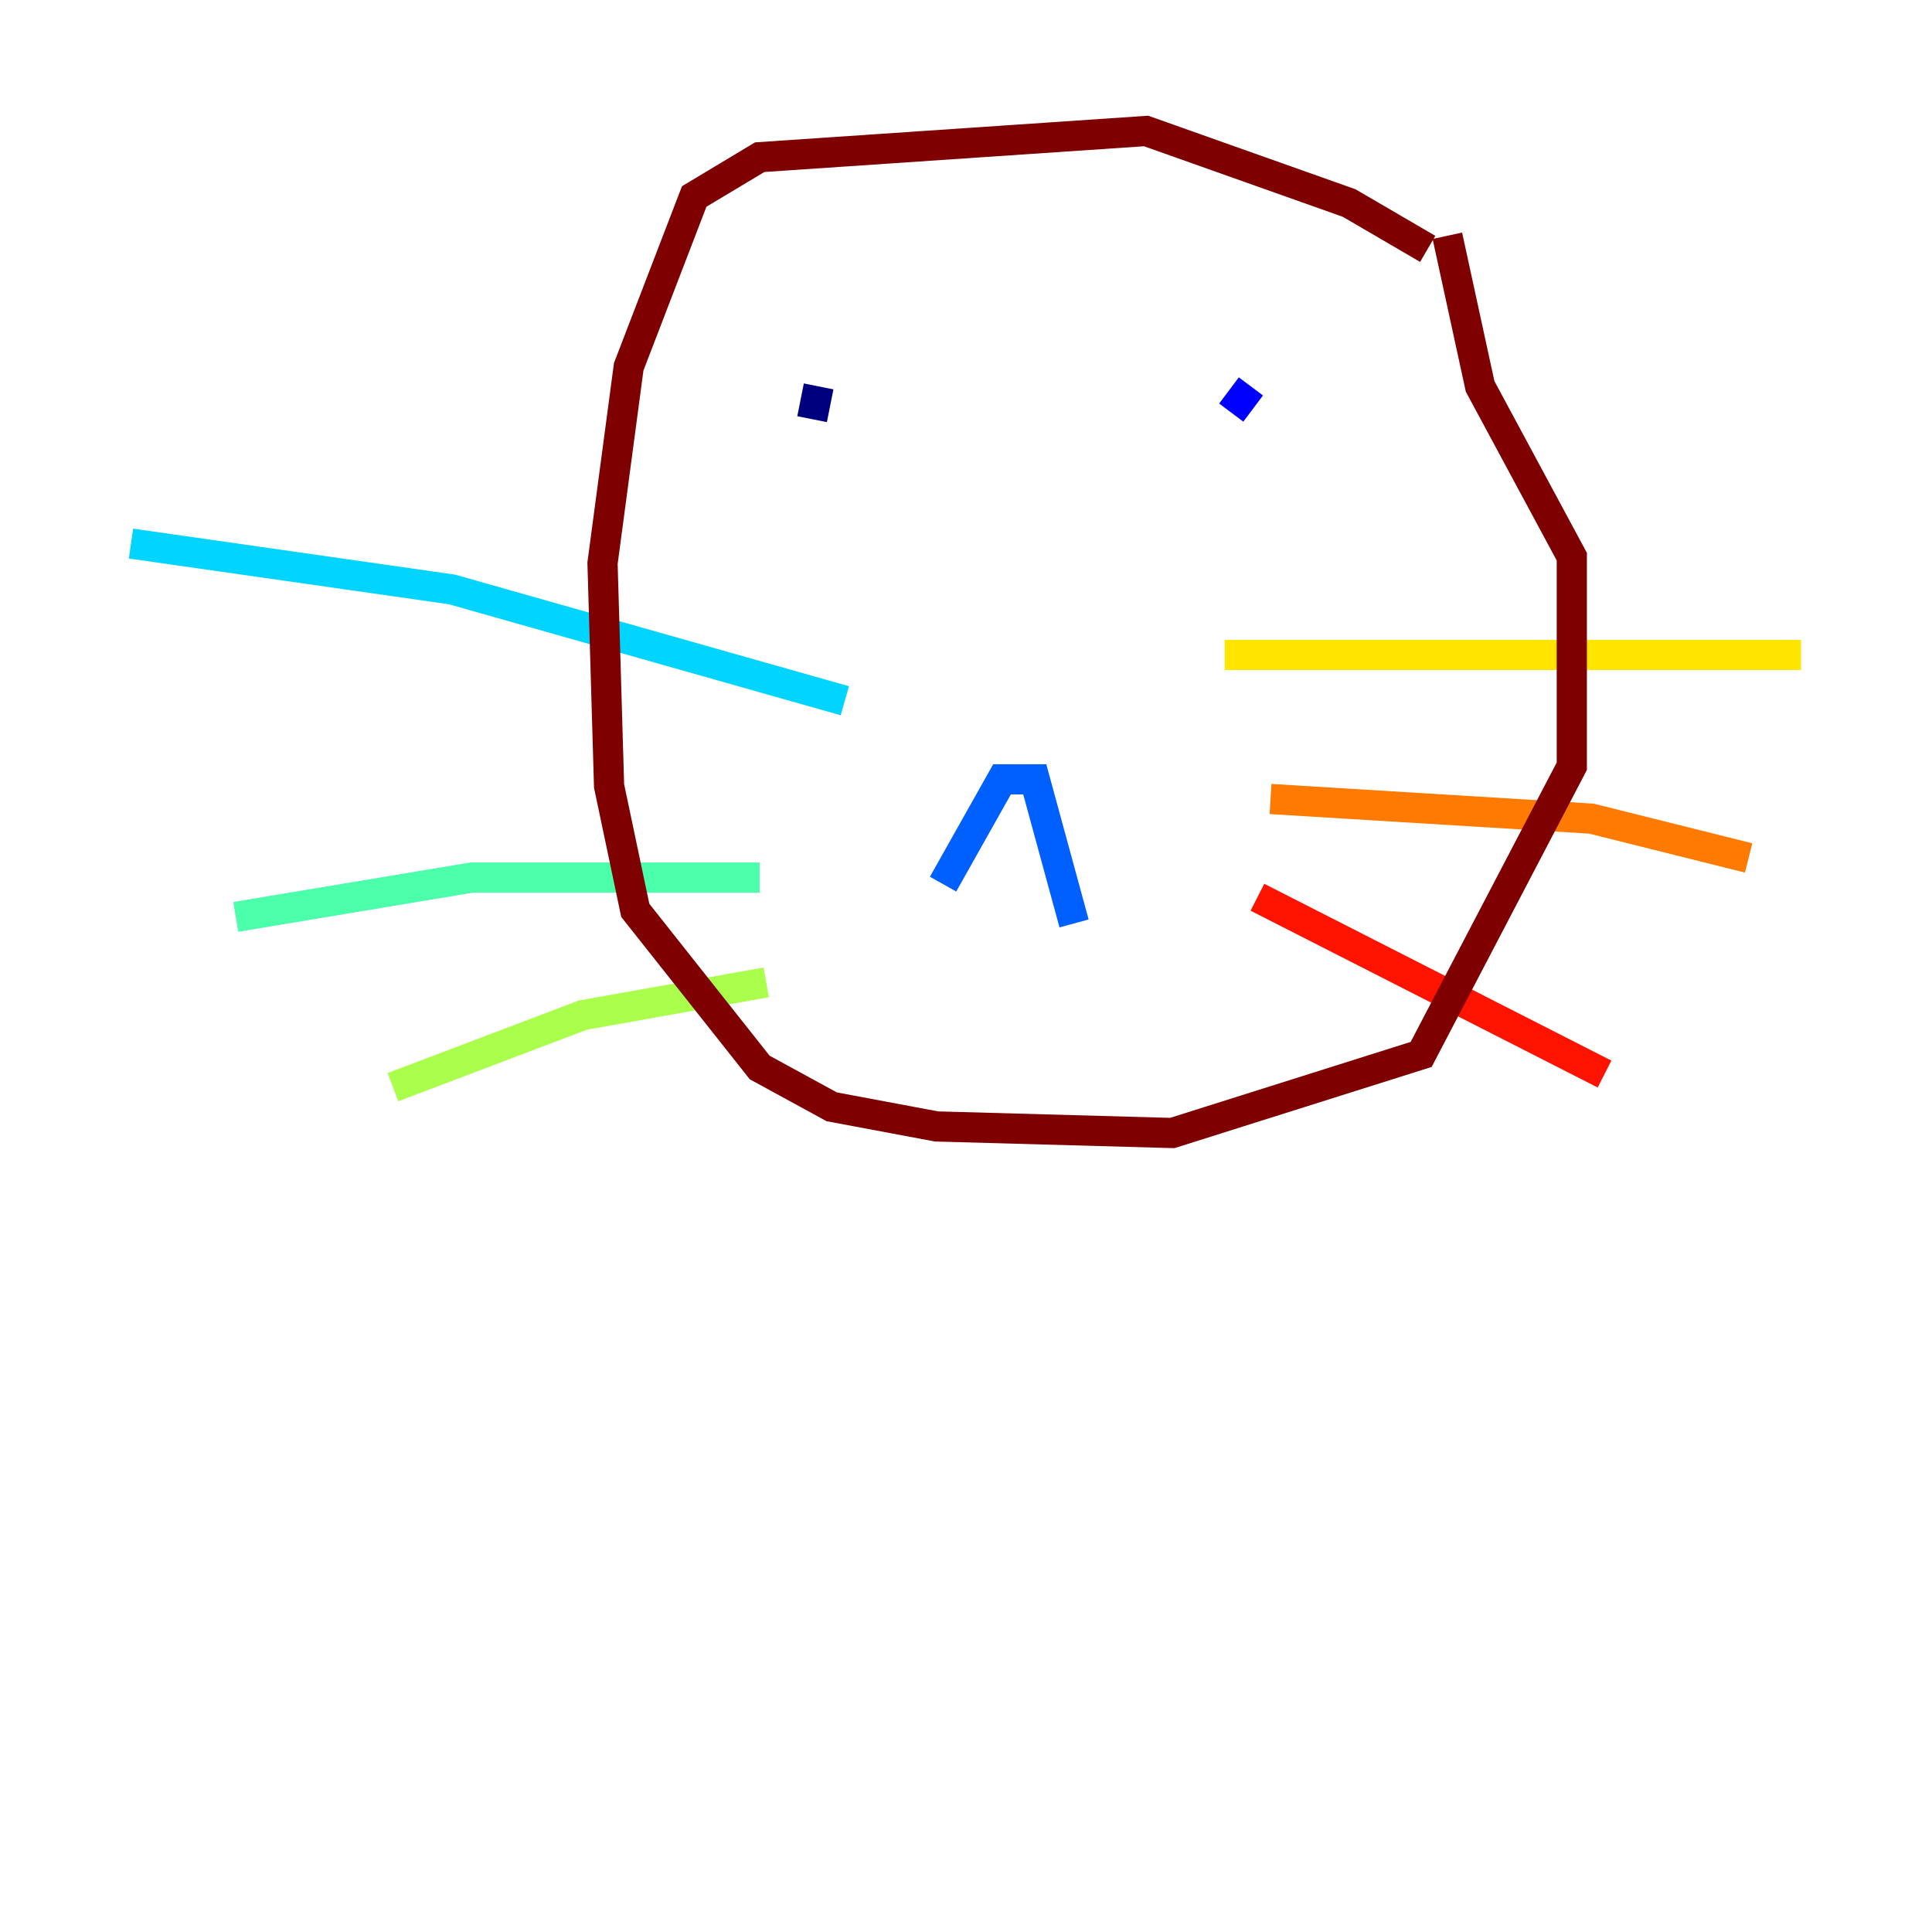 <?xml version="1.0" encoding="utf-8" ?>
<svg baseProfile="tiny" height="128" version="1.2" viewBox="0,0,128,128" width="128" xmlns="http://www.w3.org/2000/svg" xmlns:ev="http://www.w3.org/2001/xml-events" xmlns:xlink="http://www.w3.org/1999/xlink"><defs /><polyline fill="none" points="54.237,25.6 53.803,27.77" stroke="#00007f" stroke-width="2" /><polyline fill="none" points="82.875,25.6 81.573,27.336" stroke="#0000fe" stroke-width="2" /><polyline fill="none" points="62.481,58.576 66.386,51.634 68.556,51.634 71.159,61.18" stroke="#0060ff" stroke-width="2" /><polyline fill="none" points="55.973,46.427 29.939,39.051 8.678,36.014" stroke="#00d4ff" stroke-width="2" /><polyline fill="none" points="50.332,58.142 31.241,58.142 15.62,60.746" stroke="#4cffaa" stroke-width="2" /><polyline fill="none" points="50.766,65.085 38.617,67.254 26.034,72.027" stroke="#aaff4c" stroke-width="2" /><polyline fill="none" points="81.139,43.39 119.322,43.39" stroke="#ffe500" stroke-width="2" /><polyline fill="none" points="84.176,52.936 105.437,54.237 115.851,56.841" stroke="#ff7a00" stroke-width="2" /><polyline fill="none" points="83.308,59.444 106.305,71.159" stroke="#fe1200" stroke-width="2" /><polyline fill="none" points="94.59,16.488 89.383,13.451 75.932,8.678 50.332,10.414 45.993,13.017 41.654,24.298 39.919,37.315 40.352,52.068 42.088,60.312 50.332,70.725 55.105,73.329 62.047,74.63 77.668,75.064 94.156,69.858 104.136,50.766 104.136,36.881 98.061,25.6 95.891,15.62" stroke="#7f0000" stroke-width="2" /></svg>